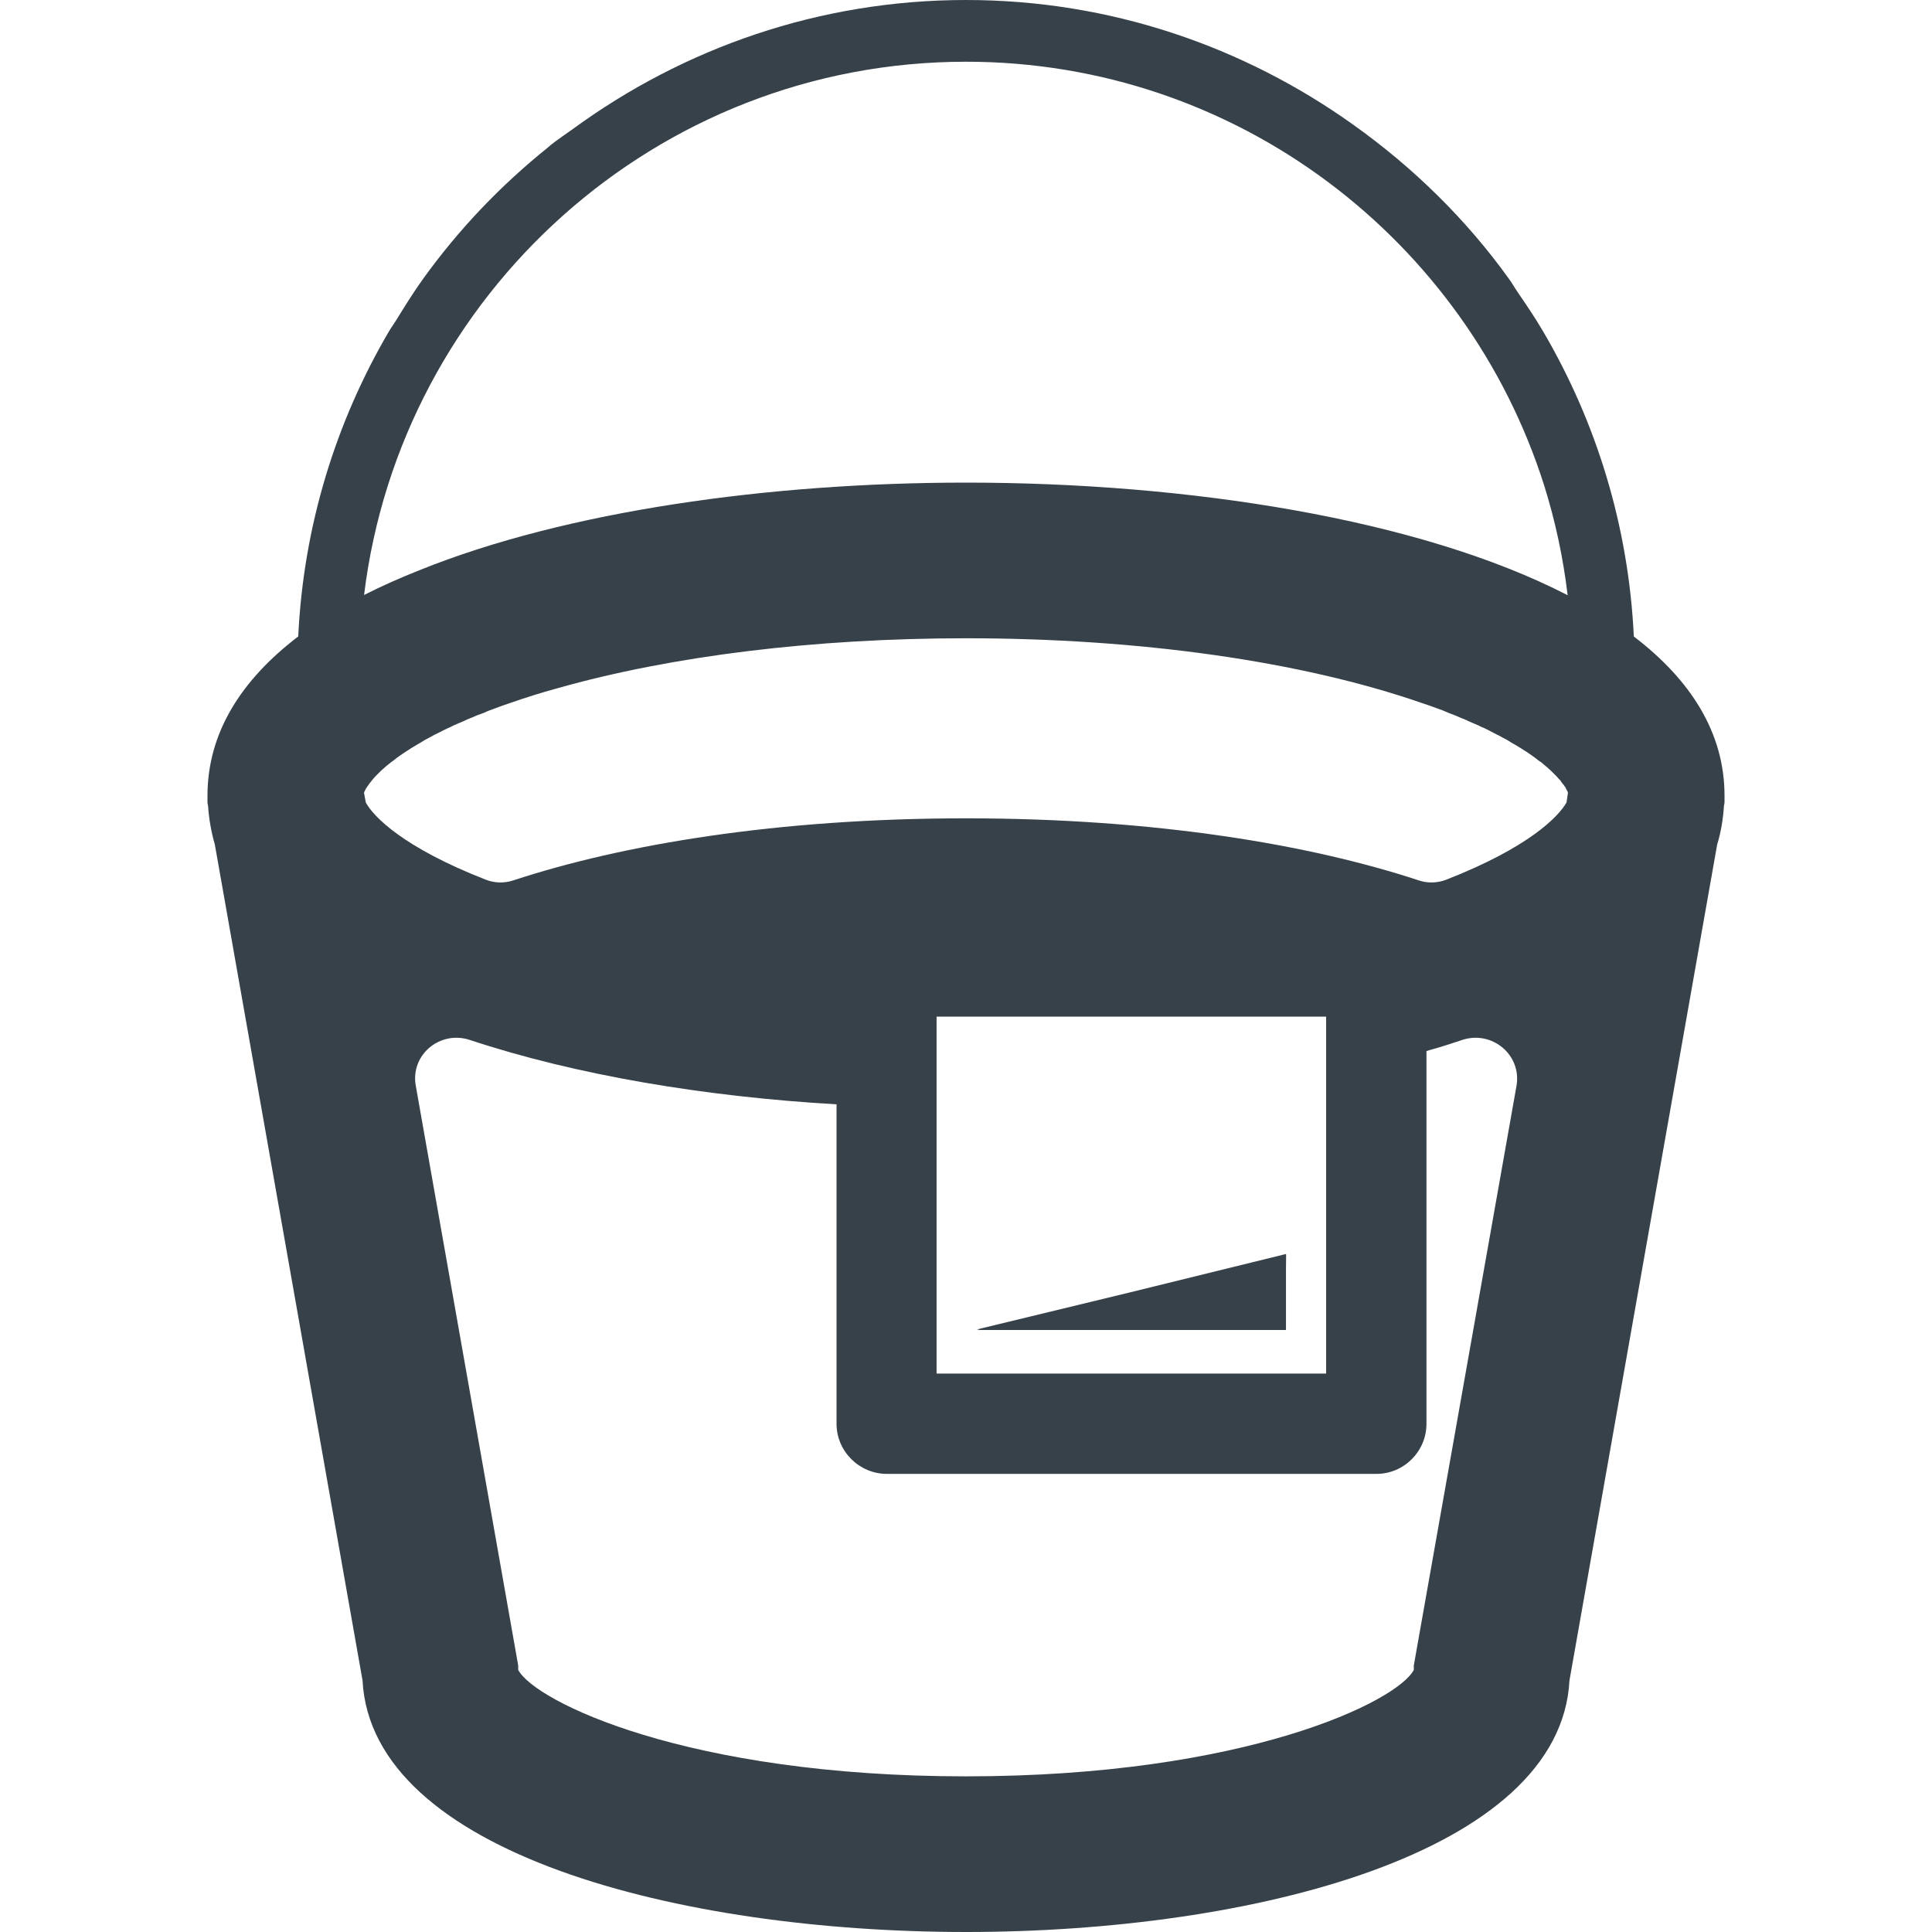 <!--?xml version="1.0" encoding="utf-8"?-->
<!-- Generator: Adobe Illustrator 18.1.1, SVG Export Plug-In . SVG Version: 6.00 Build 0)  -->

<svg version="1.1" id="_x31_0" xmlns="http://www.w3.org/2000/svg" xmlns:xlink="http://www.w3.org/1999/xlink" x="0px" y="0px" viewBox="0 0 512 512" style="enable-background:new 0 0 512 512;" xml:space="preserve">
<style type="text/css">
	.st0{fill:#374149;}
</style>
<g>
	<path class="st0" d="M432.98,168.676c-1.394-29.398-10-56.938-24.066-80.898c-2.098-3.59-4.434-7.008-6.77-10.43
		c-0.734-1.066-1.363-2.211-2.121-3.262c-11.406-15.93-25.496-29.714-41.438-41.062C329.598,12.336,294.258,0,256.008,0
		c-38.965,0-74.918,12.793-104.203,34.195c-1.894,1.379-3.867,2.656-5.703,4.11c-0.312,0.246-0.594,0.535-0.906,0.785
		c-12.566,10.086-23.762,21.825-33.176,34.961c-2.488,3.469-4.746,7.102-6.985,10.746c-0.617,1.012-1.332,1.95-1.93,2.973
		c-14.062,23.961-22.671,51.5-24.07,80.894c-15.07,11.496-24.05,25.508-24.05,42.199v1.871l0.156,0.859
		c0.23,3.508,0.856,6.942,1.794,10.215l39.14,221.523C98.492,491.102,180.129,512,256,512c75.87,0,157.507-20.898,159.926-66.668
		l39.141-221.523c1.015-3.274,1.562-6.707,1.797-10.215l0.152-0.859v-1.871C457.016,194.18,448.039,180.172,432.98,168.676z
		 M415.144,212.66c-2.106,3.742-9.98,11.93-31.969,20.504c-2.262,0.859-4.836,0.938-7.172,0.156
		c-28.851-9.511-69.945-16.453-120.003-16.453c-50.059,0-91.074,6.942-120.004,16.453c-2.336,0.782-4.91,0.703-7.172-0.156
		c-21.989-8.574-29.863-16.762-31.89-20.504l-0.469-2.574c0-0.078,0.078-0.156,0.078-0.234c0.078-0.078,0.078-0.234,0.157-0.312
		c0.078-0.156,0.156-0.313,0.234-0.469c0.078-0.156,0.156-0.313,0.312-0.469c0.078-0.152,0.234-0.386,0.39-0.543
		c0.078-0.156,0.157-0.312,0.313-0.469c0.152-0.234,0.386-0.469,0.621-0.781c0.078-0.157,0.234-0.234,0.313-0.391
		c0.39-0.465,0.778-0.855,1.246-1.324l0.312-0.312c0.391-0.391,0.782-0.778,1.25-1.168c0.156-0.157,0.465-0.391,0.621-0.547
		c0.39-0.313,0.782-0.625,1.25-1.016c0.23-0.156,0.542-0.386,0.855-0.621c0.39-0.313,0.859-0.703,1.328-1.015
		c0.309-0.231,0.699-0.465,1.012-0.699c0.546-0.313,1.015-0.703,1.558-1.016c0.39-0.234,0.782-0.547,1.25-0.782
		c0.542-0.308,1.09-0.699,1.714-1.011c0.469-0.313,0.934-0.547,1.402-0.859c0.625-0.309,1.324-0.699,2.027-1.09
		c0.469-0.234,1.016-0.546,1.558-0.781c0.703-0.391,1.563-0.778,2.34-1.168c0.547-0.234,1.09-0.469,1.637-0.782
		c0.859-0.386,1.797-0.777,2.73-1.168c0.625-0.312,1.168-0.546,1.793-0.781c1.016-0.465,2.184-0.934,3.352-1.325
		c0.546-0.234,1.015-0.469,1.641-0.702c1.714-0.622,3.507-1.325,5.457-1.95c3.977-1.402,8.187-2.726,12.477-3.898
		c30.254-8.574,68.148-13.254,108.305-13.254c45.926,0,88.89,6.082,120.781,17.152c1.95,0.625,3.742,1.328,5.535,1.95
		c0.547,0.234,1.094,0.468,1.641,0.702c1.09,0.391,2.258,0.86,3.274,1.325c0.625,0.234,1.25,0.469,1.793,0.781
		c0.938,0.391,1.871,0.782,2.73,1.168c0.547,0.313,1.09,0.547,1.714,0.782c0.782,0.39,1.559,0.777,2.262,1.168
		c0.546,0.312,1.09,0.546,1.558,0.781c0.703,0.391,1.402,0.782,2.027,1.09c0.469,0.312,0.938,0.546,1.402,0.859
		c0.625,0.312,1.172,0.703,1.715,1.011c0.468,0.234,0.859,0.547,1.25,0.782c0.547,0.313,1.09,0.703,1.558,1.016
		c0.313,0.234,0.703,0.468,1.012,0.699c0.469,0.312,0.938,0.702,1.328,1.015c0.313,0.234,0.625,0.465,0.938,0.621
		c0.386,0.391,0.778,0.703,1.168,1.016c0.234,0.156,0.469,0.39,0.621,0.547c0.469,0.39,0.859,0.777,1.25,1.168
		c0.078,0.078,0.234,0.234,0.312,0.312c0.469,0.469,0.856,0.859,1.246,1.324c0.156,0.157,0.234,0.234,0.39,0.391
		c0.157,0.312,0.391,0.546,0.547,0.781c0.156,0.157,0.234,0.313,0.386,0.469c0.078,0.157,0.234,0.391,0.391,0.543
		c0.078,0.156,0.156,0.313,0.234,0.469c0.078,0.156,0.156,0.313,0.234,0.469c0.078,0.078,0.078,0.234,0.156,0.312
		c0.078,0.078,0.078,0.157,0.078,0.234L415.144,212.66z M351.441,269.422v94.458v0.125H248.203V293.75v-24.329h103.082H351.441z
		 M110.188,287.746c-1.481-8.188,6.394-14.734,14.27-12.164c28.226,9.359,62.378,15.05,97.234,17.078v84.68
		c0,7.25,6.004,13.254,13.336,13.254h129.746c7.328,0,13.254-6.004,13.254-13.254v-98.793c0.312-0.078,0.703-0.234,1.015-0.313
		c2.887-0.782,5.692-1.715,8.5-2.652c7.875-2.57,15.75,3.976,14.348,12.164l-27.215,153.609v1.172
		c-4.289,8.344-44.602,28.223-118.675,28.223c-73.997,0-114.309-19.879-118.676-28.223v-1.172L110.188,287.746z M415.445,157.742
		C376.2,137.484,314.773,127.898,256,127.898c-51.966,0-105.977,7.508-144.926,23.246c-5.195,2.058-10.07,4.242-14.59,6.535
		c9.676-79.497,77.457-141.321,159.523-141.321c71.797,0,132.664,47.324,153.25,112.402
		C412.164,138.062,414.254,147.75,415.445,157.742z"></path>
	<polygon class="st0" points="340.797,352.465 340.797,336.375 340.836,332.481 340.797,332.488 340.797,332.324 299.176,342.562 
		258.926,352.305 259.574,352.305 258.926,352.465 	"></polygon>
</g>
</svg>
